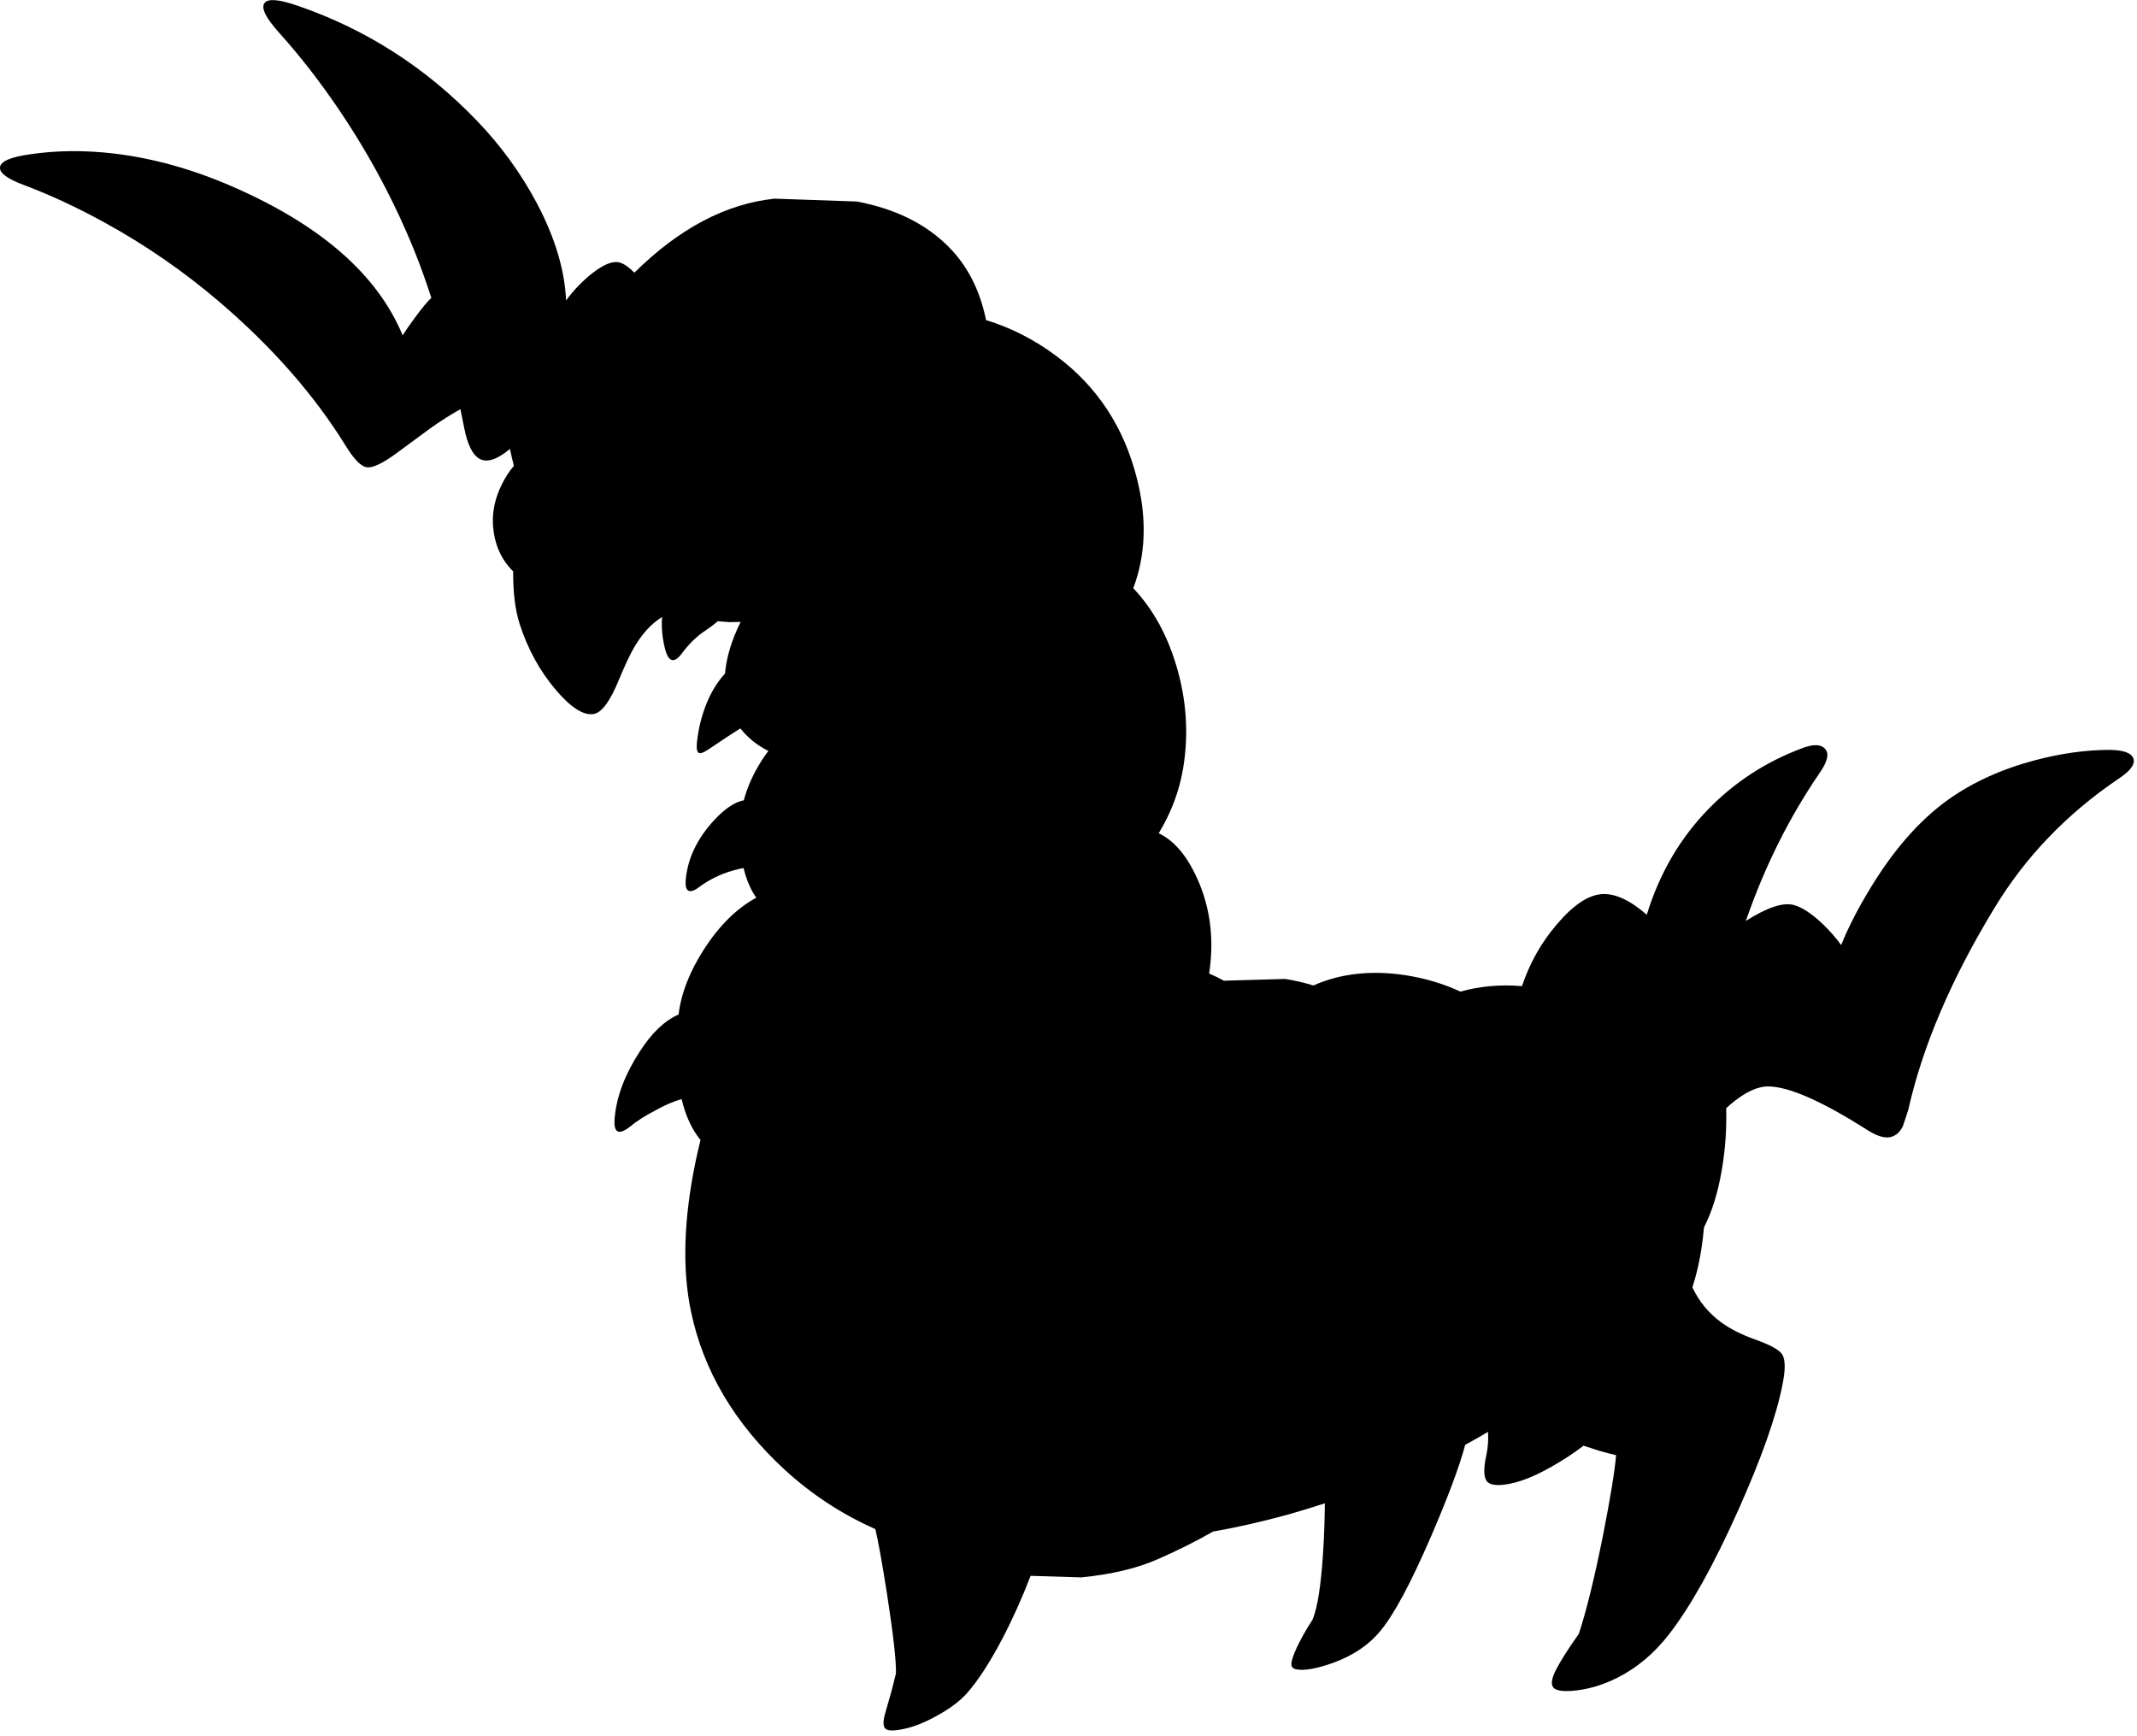 <?xml version="1.0" encoding="utf-8"?>
<!-- Generator: Adobe Illustrator 16.0.0, SVG Export Plug-In . SVG Version: 6.00 Build 0)  -->
<!DOCTYPE svg PUBLIC "-//W3C//DTD SVG 1.1//EN" "http://www.w3.org/Graphics/SVG/1.1/DTD/svg11.dtd">
<svg version="1.1" id="图层_1" xmlns="http://www.w3.org/2000/svg" xmlns:xlink="http://www.w3.org/1999/xlink" x="0px" y="0px"
	 width="448px" height="364px" viewBox="0 0 448 364" enable-background="new 0 0 448 364" xml:space="preserve">
<path d="M447.25,159.015c-0.433-1.166-2.081-1.765-4.946-1.799c-5.03,0-10.293,0.733-15.789,2.199
	c-6.896,1.832-12.908,4.563-18.038,8.194c-6.263,4.464-11.959,11.06-17.089,19.788c-1.632,2.73-3.098,5.512-4.396,8.344l-1.01,2.39
	c-1.107-1.516-2.345-2.95-3.737-4.288c-2.432-2.332-4.547-3.715-6.346-4.147c-2.243-0.518-5.547,0.616-9.898,3.38
	c3.902-11.304,9.056-21.666,15.494-31.062c1.566-2.265,1.982-3.881,1.249-4.847c-0.832-1.166-2.531-1.249-5.096-0.25
	c-7.429,2.798-13.892,6.996-19.388,12.592c-6.041,6.167-10.368,13.6-13.027,22.266c-3.512-3.055-6.65-4.508-9.407-4.328
	c-2.898,0.2-6.063,2.332-9.494,6.396c-3.24,3.796-5.655,8.099-7.266,12.896c-4.54-0.38-8.842,0.012-12.911,1.154
	c-3.517-1.65-7.381-2.808-11.602-3.457c-7.18-1.07-13.574-0.332-19.205,2.169c-1.911-0.581-3.881-1.048-5.928-1.369l-12.863,0.367
	c-1.002-0.561-2.025-1.063-3.07-1.505c1.012-6.655,0.366-12.873-1.955-18.649c-2.27-5.543-5.143-9.125-8.613-10.753
	c2.617-4.34,4.327-8.882,5.115-13.63c1.199-7.195,0.717-14.391-1.448-21.585c-1.964-6.538-4.974-11.915-9.003-16.162
	c2.624-6.977,2.886-14.645,0.758-23.012c-2.697-10.726-8.311-19.271-16.838-25.633c-4.62-3.458-9.549-5.975-14.782-7.565
	c-1.285-6.294-3.917-11.435-7.902-15.42c-4.797-4.797-11.193-7.944-19.188-9.443l-17.238-0.6
	c-10.231,1.075-20.032,6.258-29.402,15.524c-1.117-1.146-2.144-1.867-3.076-2.133c-1.399-0.4-3.314,0.35-5.746,2.249
	c-2.032,1.599-3.864,3.498-5.497,5.696c-0.267-6.329-2.298-13.108-6.096-20.336c-3.365-6.329-7.562-12.108-12.592-17.338
	C89.29,14.179,76.782,6.15,62.458,1.221c-3.931-1.366-6.262-1.566-6.995-0.6c-0.8,1.032,0.25,3.147,3.148,6.346
	c4.364,4.863,8.527,10.227,12.492,16.089c6.362,9.427,11.625,19.287,15.789,29.581c1.241,3.077,2.414,6.361,3.533,9.805
	c-0.822,0.771-1.947,2.127-3.383,4.086c-1.125,1.5-1.985,2.743-2.628,3.775C79.125,57.547,67.19,47.124,48.567,39.045
	c-8.294-3.597-16.489-5.879-24.583-6.845c-6.196-0.733-12.092-0.683-17.688,0.15C2.198,32.916,0.1,33.832,0,35.098
	c-0.1,1.166,1.532,2.382,4.896,3.647c5.663,2.132,11.359,4.78,17.089,7.945c8.494,4.664,16.456,10.16,23.884,16.489
	c11.126,9.494,20.003,19.604,26.632,30.33c1.699,2.765,3.148,4.247,4.347,4.447c1.232,0.2,3.281-0.75,6.146-2.848l7.195-5.296
	c2.27-1.614,4.374-2.942,6.33-4.017c0.276,1.327,0.552,2.654,0.816,4.017c0.666,3.331,1.682,5.43,3.048,6.296
	c1.565,0.966,3.681,0.35,6.346-1.849c0.057-0.046,0.118-0.102,0.176-0.149c0.279,1.332,0.555,2.513,0.827,3.557
	c-0.957,1.098-1.828,2.434-2.602,4.037c-1.299,2.665-1.898,5.33-1.799,7.995c0.188,4.138,1.617,7.499,4.253,10.103
	c-0.001,0.129-0.006,0.262-0.006,0.39c0,4.23,0.45,7.761,1.349,10.593c1.699,5.263,4.214,9.86,7.545,13.791
	c3.231,3.831,5.93,5.529,8.095,5.096c1.666-0.366,3.398-2.765,5.197-7.195c1.232-2.965,2.298-5.23,3.198-6.795
	c1.466-2.465,3.081-4.347,4.847-5.646c0.325-0.246,0.657-0.465,0.988-0.688c-0.061,0.706-0.081,1.459-0.039,2.287
	c0.067,1.532,0.3,3.048,0.7,4.547c0.733,2.665,1.899,2.931,3.498,0.799c1.532-2.065,3.231-3.697,5.097-4.896
	c0.999-0.677,1.81-1.293,2.439-1.85l2.408,0.201l2.374-0.055c-0.455,0.898-0.898,1.867-1.324,2.953
	c-1.086,2.741-1.732,5.37-1.956,7.891c-1.379,1.478-2.584,3.328-3.591,5.601c-1.199,2.731-1.965,5.679-2.298,8.844
	c-0.133,1.299,0.017,2.032,0.45,2.199c0.333,0.133,0.933-0.083,1.799-0.65l4.197-2.798c0.982-0.646,1.858-1.199,2.672-1.698
	c1.501,1.923,3.452,3.5,5.862,4.722c-0.718,0.906-1.48,2.063-2.289,3.472c-1.328,2.324-2.266,4.612-2.859,6.867
	c-1.889,0.363-3.933,1.716-6.135,4.076c-3.631,3.897-5.646,8.094-6.046,12.591c-0.1,1.199,0.067,1.949,0.5,2.249
	c0.466,0.3,1.183,0.101,2.148-0.6c2.499-1.899,5.38-3.214,8.644-3.947l0.833-0.163c0.449,1.912,1.111,3.656,2.015,5.209
	c0.194,0.336,0.423,0.674,0.647,1.011c-4.065,2.204-7.715,5.786-10.94,10.782c-3.026,4.688-4.803,9.256-5.345,13.706
	c-2.925,1.271-5.641,3.862-8.146,7.779c-3.098,4.764-4.847,9.377-5.247,13.841c-0.3,3.164,0.766,3.797,3.198,1.898
	c1.366-1.133,3.131-2.265,5.296-3.397c2.125-1.181,3.958-1.959,5.534-2.381c0.841,3.517,2.161,6.376,3.964,8.569
	c-0.374,1.515-0.717,2.979-1.004,4.354c-2.531,12.159-2.865,22.685-0.999,31.579c2.598,12.458,9.161,23.534,19.687,33.228
	c5.687,5.208,12.015,9.337,18.969,12.409c0.606,2.563,1.412,7.031,2.417,13.424c1.333,8.594,1.965,14.207,1.899,16.838l-0.899,3.598
	l-1.499,5.247c-0.333,1.499-0.25,2.432,0.25,2.798c0.566,0.434,1.898,0.416,3.997-0.05c1.999-0.433,4.197-1.315,6.596-2.648
	c2.731-1.466,4.88-3.064,6.446-4.797c2.365-2.698,4.847-6.528,7.445-11.492c2.108-4.021,4.071-8.397,5.895-13.113l10.644,0.321
	c6.362-0.633,11.726-1.914,16.089-3.847c4.001-1.741,7.835-3.665,11.518-5.757c4.824-0.84,10.025-2.016,15.614-3.537
	c2.627-0.74,5.228-1.548,7.816-2.387c-0.033,3.495-0.143,6.961-0.371,10.381c-0.433,6.829-1.166,11.492-2.198,13.991
	c-1.433,2.231-2.549,4.214-3.348,5.946c-0.733,1.599-1.1,2.731-1.1,3.397c0,0.6,0.35,0.966,1.049,1.099
	c1.699,0.301,4.197-0.133,7.495-1.299c4.265-1.498,7.646-3.764,10.144-6.795c2.865-3.465,6.396-10.061,10.593-19.787
	c3.571-8.268,5.949-14.653,7.159-19.192c1.634-0.879,3.224-1.793,4.79-2.725c0.095,1.707-0.017,3.336-0.357,4.878
	c-0.633,2.898-0.565,4.764,0.2,5.597c0.767,0.767,2.432,0.883,4.997,0.351c3.197-0.667,7.161-2.532,11.892-5.597
	c1.156-0.752,2.243-1.53,3.295-2.323l3.301,1.074c1.229,0.36,2.391,0.652,3.519,0.91c-0.273,3.29-1.194,8.928-2.769,16.928
	c-1.799,8.961-3.481,15.806-5.047,20.536c-2.232,3.132-3.848,5.68-4.847,7.646c-0.866,1.731-1.033,2.931-0.5,3.597
	c0.533,0.634,1.865,0.866,3.997,0.7c3.031-0.233,6.113-1.116,9.244-2.648c4.23-2.099,7.911-5.18,11.043-9.244
	c4.496-5.796,9.31-14.424,14.439-25.883c4.897-10.959,7.995-19.72,9.294-26.282c0.667-3.265,0.649-5.43-0.05-6.495
	c-0.6-0.934-2.481-1.966-5.646-3.099c-2.897-1.032-5.296-2.248-7.194-3.647c-2.622-1.943-4.607-4.379-5.973-7.293
	c0.758-2.321,1.372-4.861,1.825-7.646c0.277-1.704,0.473-3.342,0.604-4.926c1.673-3.233,2.921-7.253,3.742-12.063
	c0.736-4.291,1.028-8.598,0.917-12.917c0.337-0.311,0.667-0.606,0.982-0.873c2.964-2.499,5.596-3.731,7.895-3.698
	c4.33,0.067,11.209,3.099,20.636,9.095c2.332,1.498,4.147,1.948,5.446,1.349c0.866-0.333,1.565-1.05,2.099-2.148l1.1-3.349
	c2.998-13.357,9.027-27.48,18.088-42.371c6.495-10.726,15.189-19.77,26.082-27.132C446.634,161.613,447.65,160.214,447.25,159.015z"
	/>
</svg>
